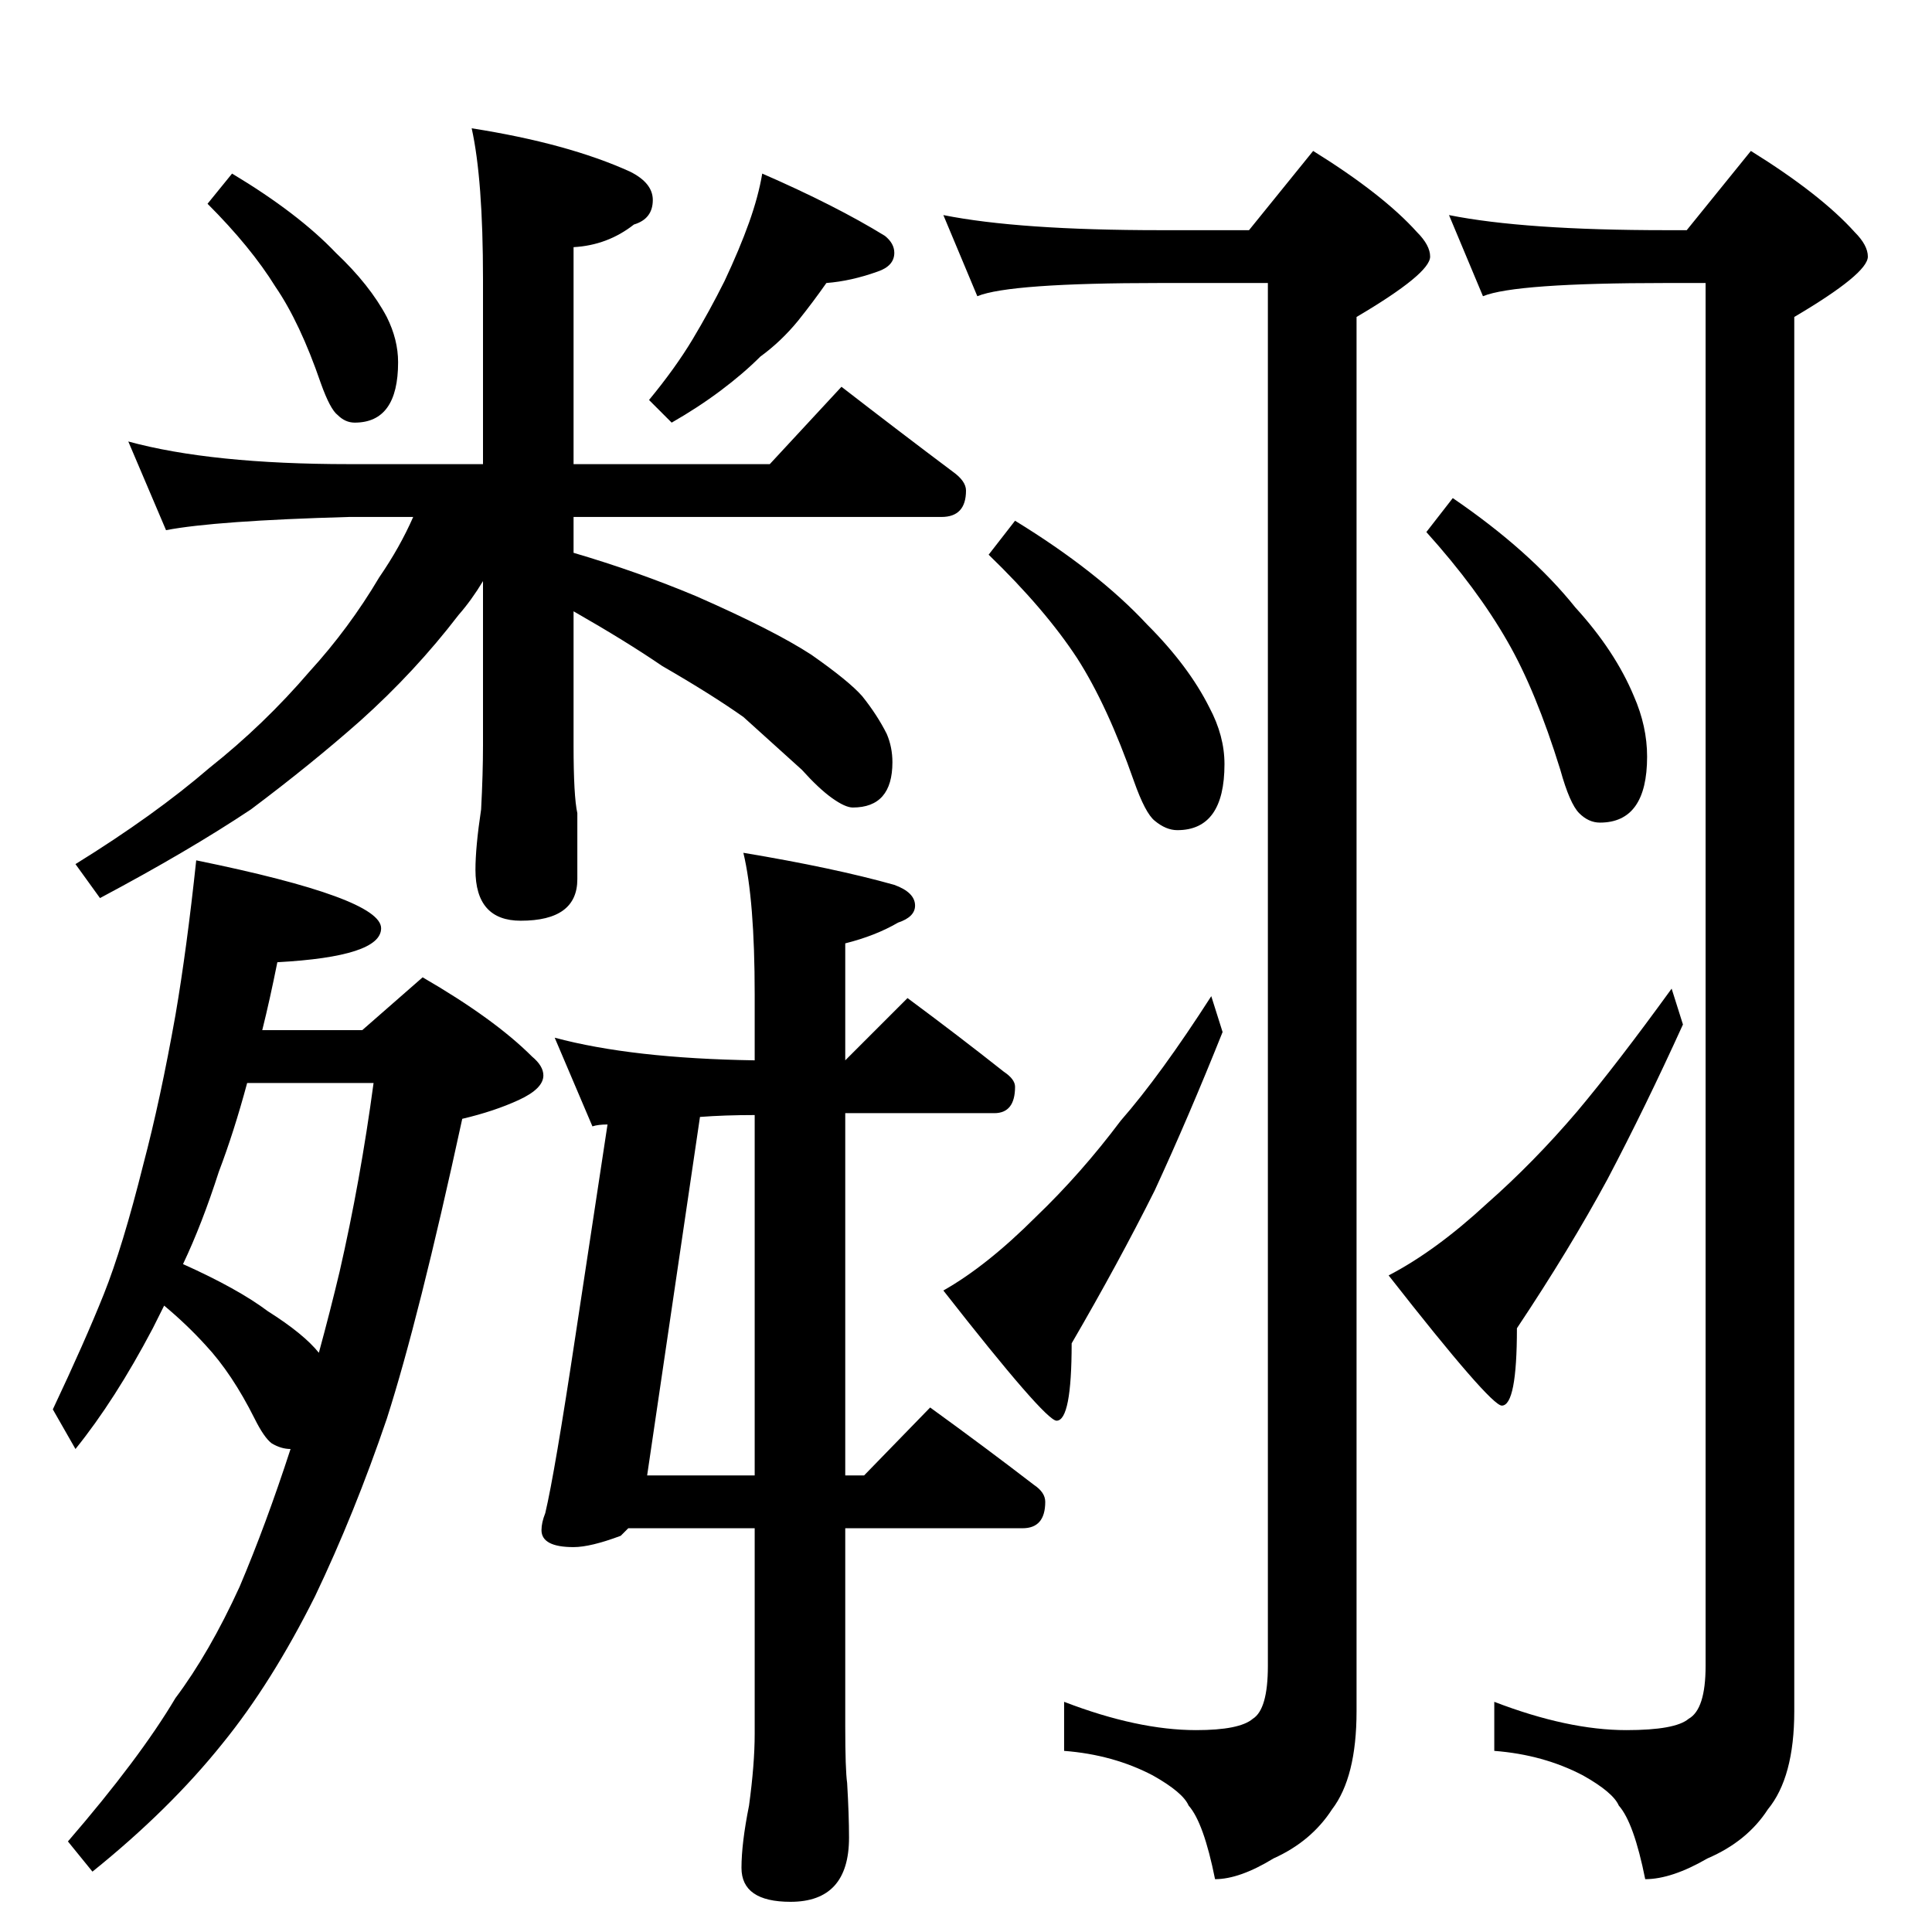 <?xml version="1.0" standalone="no"?>
<!DOCTYPE svg PUBLIC "-//W3C//DTD SVG 1.1//EN" "http://www.w3.org/Graphics/SVG/1.1/DTD/svg11.dtd" >
<svg xmlns="http://www.w3.org/2000/svg" xmlns:xlink="http://www.w3.org/1999/xlink" version="1.1" viewBox="0 -204 1024 1024">
  <g transform="matrix(1 0 0 -1 0 820)">
   <path fill="currentColor"
d="M123 932q35 -21 55 -42q18 -17 27 -34q6 -12 6 -24q0 -32 -23 -32q-5 0 -9 4q-4 3 -9 17q-11 32 -24 51q-13 21 -36 44zM404 932q39 -17 65 -33q5 -4 5 -9q0 -7 -9 -10q-14 -5 -27 -6q-7 -10 -15 -20q-9 -11 -20 -19q-9 -9 -21 -18t-26 -17l-12 12q14 17 23 32t17 31
q8 17 13 31t7 26zM68 790q44 -12 117 -12h71v98q0 53 -6 80q51 -8 84 -23q12 -6 12 -15q0 -10 -10 -13q-14 -11 -32 -12v-115h104l38 41q31 -24 59 -45q7 -5 7 -10q0 -14 -13 -14h-195v-19q34 -10 65 -23q41 -18 61 -31q20 -14 27 -22q8 -10 13 -20q3 -7 3 -15
q0 -24 -21 -24q-4 0 -11 5t-16 15l-31 28q-17 12 -43 27q-19 13 -47 29v-71q0 -27 2 -36v-35q0 -22 -30 -22q-24 0 -24 27q0 12 3 32q1 19 1 34v87q-6 -10 -13 -18q-23 -30 -52 -56q-26 -23 -58 -47q-33 -22 -80 -47l-13 18q42 26 71 51q29 23 53 51q21 23 37 50
q11 16 18 32h-34q-71 -2 -97 -7zM104 568q98 -20 98 -36q0 -15 -55 -18q-4 -20 -8 -36h53l32 28q38 -22 58 -42q6 -5 6 -10q0 -7 -13 -13t-30 -10q-23 -106 -40 -159q-17 -50 -38 -94q-23 -46 -49 -78q-28 -35 -69 -68l-13 16q38 44 57 76q18 24 34 59q14 33 27 73
q-5 0 -10 3q-4 3 -9 13q-12 24 -26 39q-10 11 -22 21l-6 -12q-20 -38 -41 -64l-12 21q17 36 27 61t21 69q9 34 17 79q6 35 11 82zM97 354q29 -13 45 -25q19 -12 27 -22q6 22 11 43q11 48 18 100h-67q-7 -26 -15 -47q-9 -28 -19 -49zM294 474q41 -11 106 -12v35q0 50 -6 75
q48 -8 80 -17q11 -4 11 -11q0 -6 -9 -9q-12 -7 -28 -11v-62l33 33q27 -20 51 -39q6 -4 6 -8q0 -14 -11 -14h-79v-192h10l35 36q29 -21 55 -41q6 -4 6 -9q0 -14 -12 -14h-94v-105q0 -23 1 -30q1 -17 1 -29q0 -34 -31 -34q-26 0 -26 18q0 13 4 33q3 22 3 38v109h-67l-4 -4
q-16 -6 -25 -6q-17 0 -17 9q0 4 2 9q5 21 16 94l17 112q-5 0 -8 -1zM400 242v191q-16 0 -29 -1l-28 -190h57zM500 910q40 -8 115 -8h47l34 42q37 -23 55 -43q7 -7 7 -13q0 -9 -39 -32v-739q0 -35 -13 -52q-11 -17 -31 -26q-18 -11 -31 -11q-6 30 -14 39q-3 7 -19 16
q-21 11 -47 13v26q39 -15 70 -15q23 0 30 6q8 5 8 28v733h-57q-80 0 -97 -7zM538 748q44 -27 70 -55q22 -22 33 -44q8 -15 8 -30q0 -35 -25 -35q-6 0 -12 5q-5 4 -11 21q-14 40 -30 65q-17 26 -47 55zM642 496l6 -19q-18 -45 -36 -84q-19 -38 -44 -81q0 -41 -8 -41
q-6 0 -60 69q23 13 49 39q24 23 45 51q21 24 48 66zM768 910q40 -8 115 -8h11l34 42q37 -23 55 -43q7 -7 7 -13q0 -9 -39 -32v-739q0 -35 -14 -52q-11 -17 -32 -26q-19 -11 -33 -11q-6 30 -14 39q-3 7 -19 16q-21 11 -47 13v26q39 -15 70 -15q26 0 33 6q9 5 9 28v733h-21
q-80 0 -97 -7zM770 760q41 -28 65 -58q21 -23 31 -47q7 -16 7 -32q0 -35 -25 -35q-6 0 -11 5t-10 23q-13 42 -28 68q-16 28 -43 58zM886 500l6 -19q-20 -44 -40 -82q-20 -37 -48 -79q0 -41 -8 -41q-6 0 -60 69q25 13 52 38q25 22 48 49q21 25 50 65z" />
  </g>

</svg>
